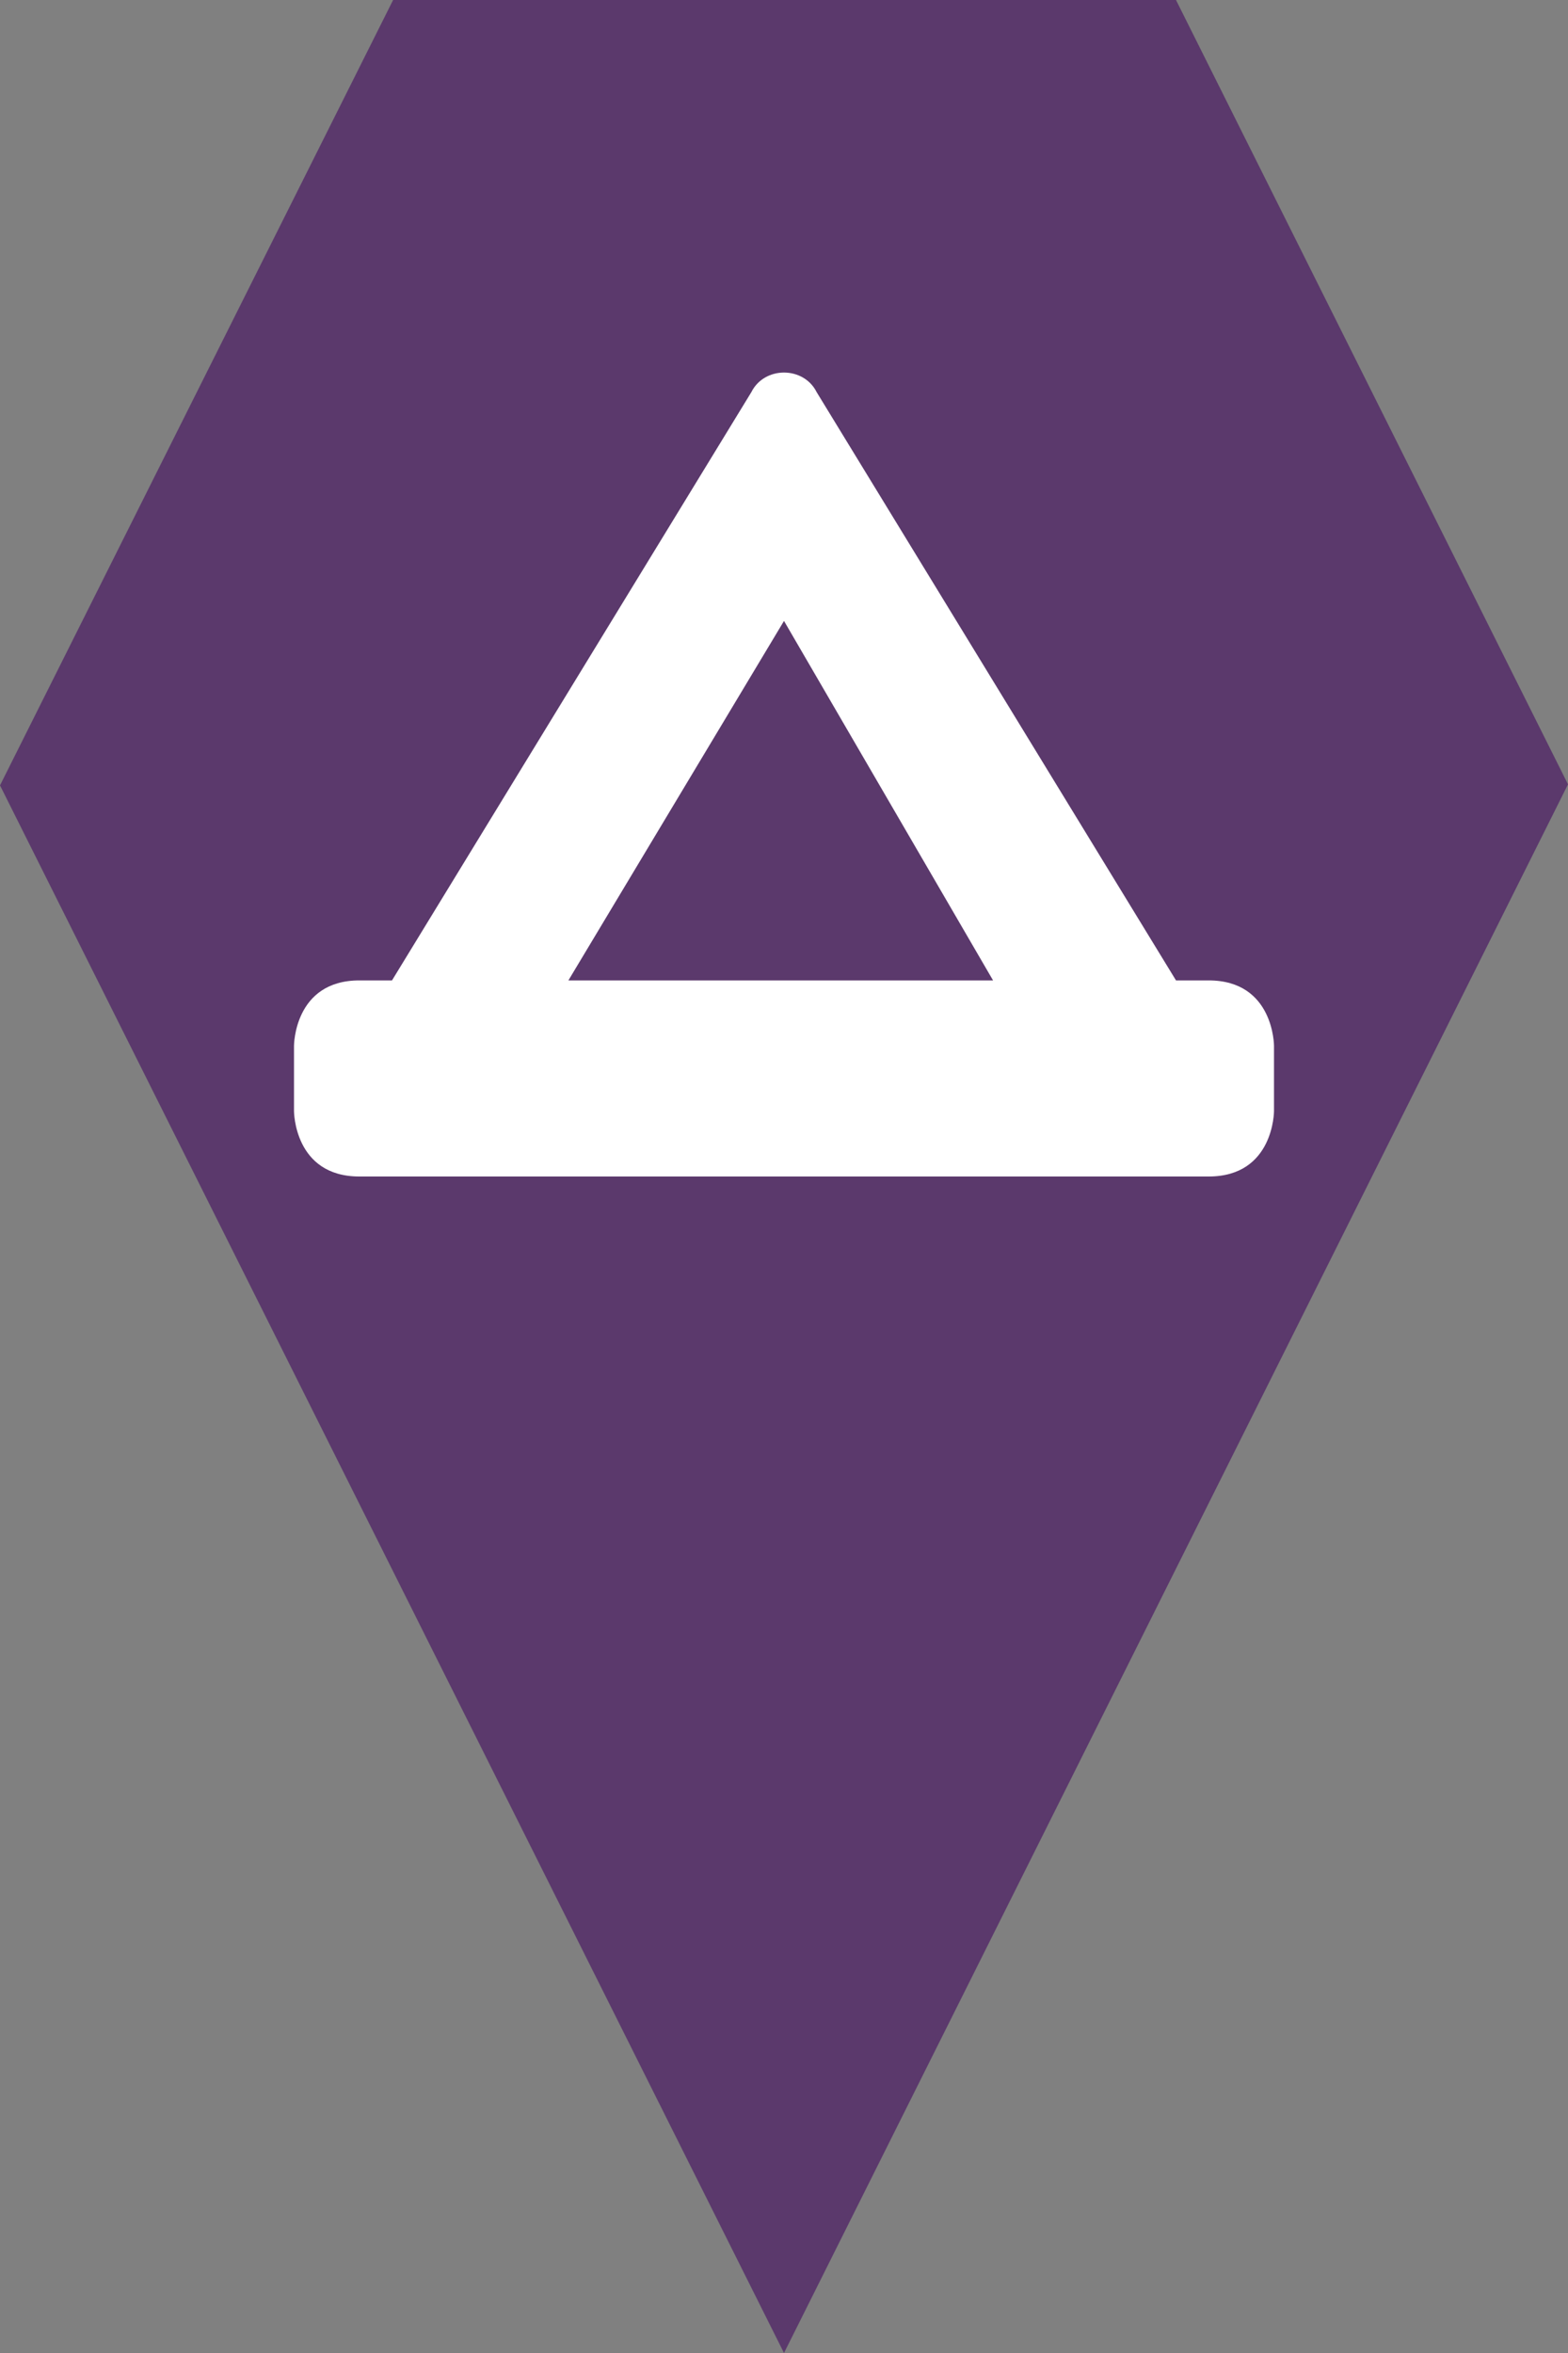 <?xml version="1.0" encoding="utf-8"?> <!DOCTYPE svg PUBLIC "-//W3C//DTD SVG 1.1//EN" "http://www.w3.org/Graphics/SVG/1.1/DTD/svg11.dtd"><svg version="1.1" id="marker-circle-blue" xmlns="http://www.w3.org/2000/svg" xmlns:xlink="http://www.w3.org/1999/xlink" x="0px"  y="0px" width="24px" height="36px" viewBox="0 0 24 36" enable-background="new 0 0 24 36" xml:space="preserve"><rect x="0" y="0" width="24" height="36" fill="#808080" stroke="none"/><polygon fill="#5B396C" points="12,36 24,12 18,0 6.017,0 0,12.016 "/><path fill="#ffffff" transform="translate(4.5 4.5)" d="M7,1.5l-5.5,9H1c-1,0,-1,1,-1,1v1c0,0,0,1,1,1h13c1,0,1,-1,1,-1v-1c0,0,0,-1,-1,-1h-0.5L8,1.5C7.8,1.1,7.2,1.1,7,1.5zM7.5,5l3.2,5.5H4.2L7.5,5z"></path> </svg>